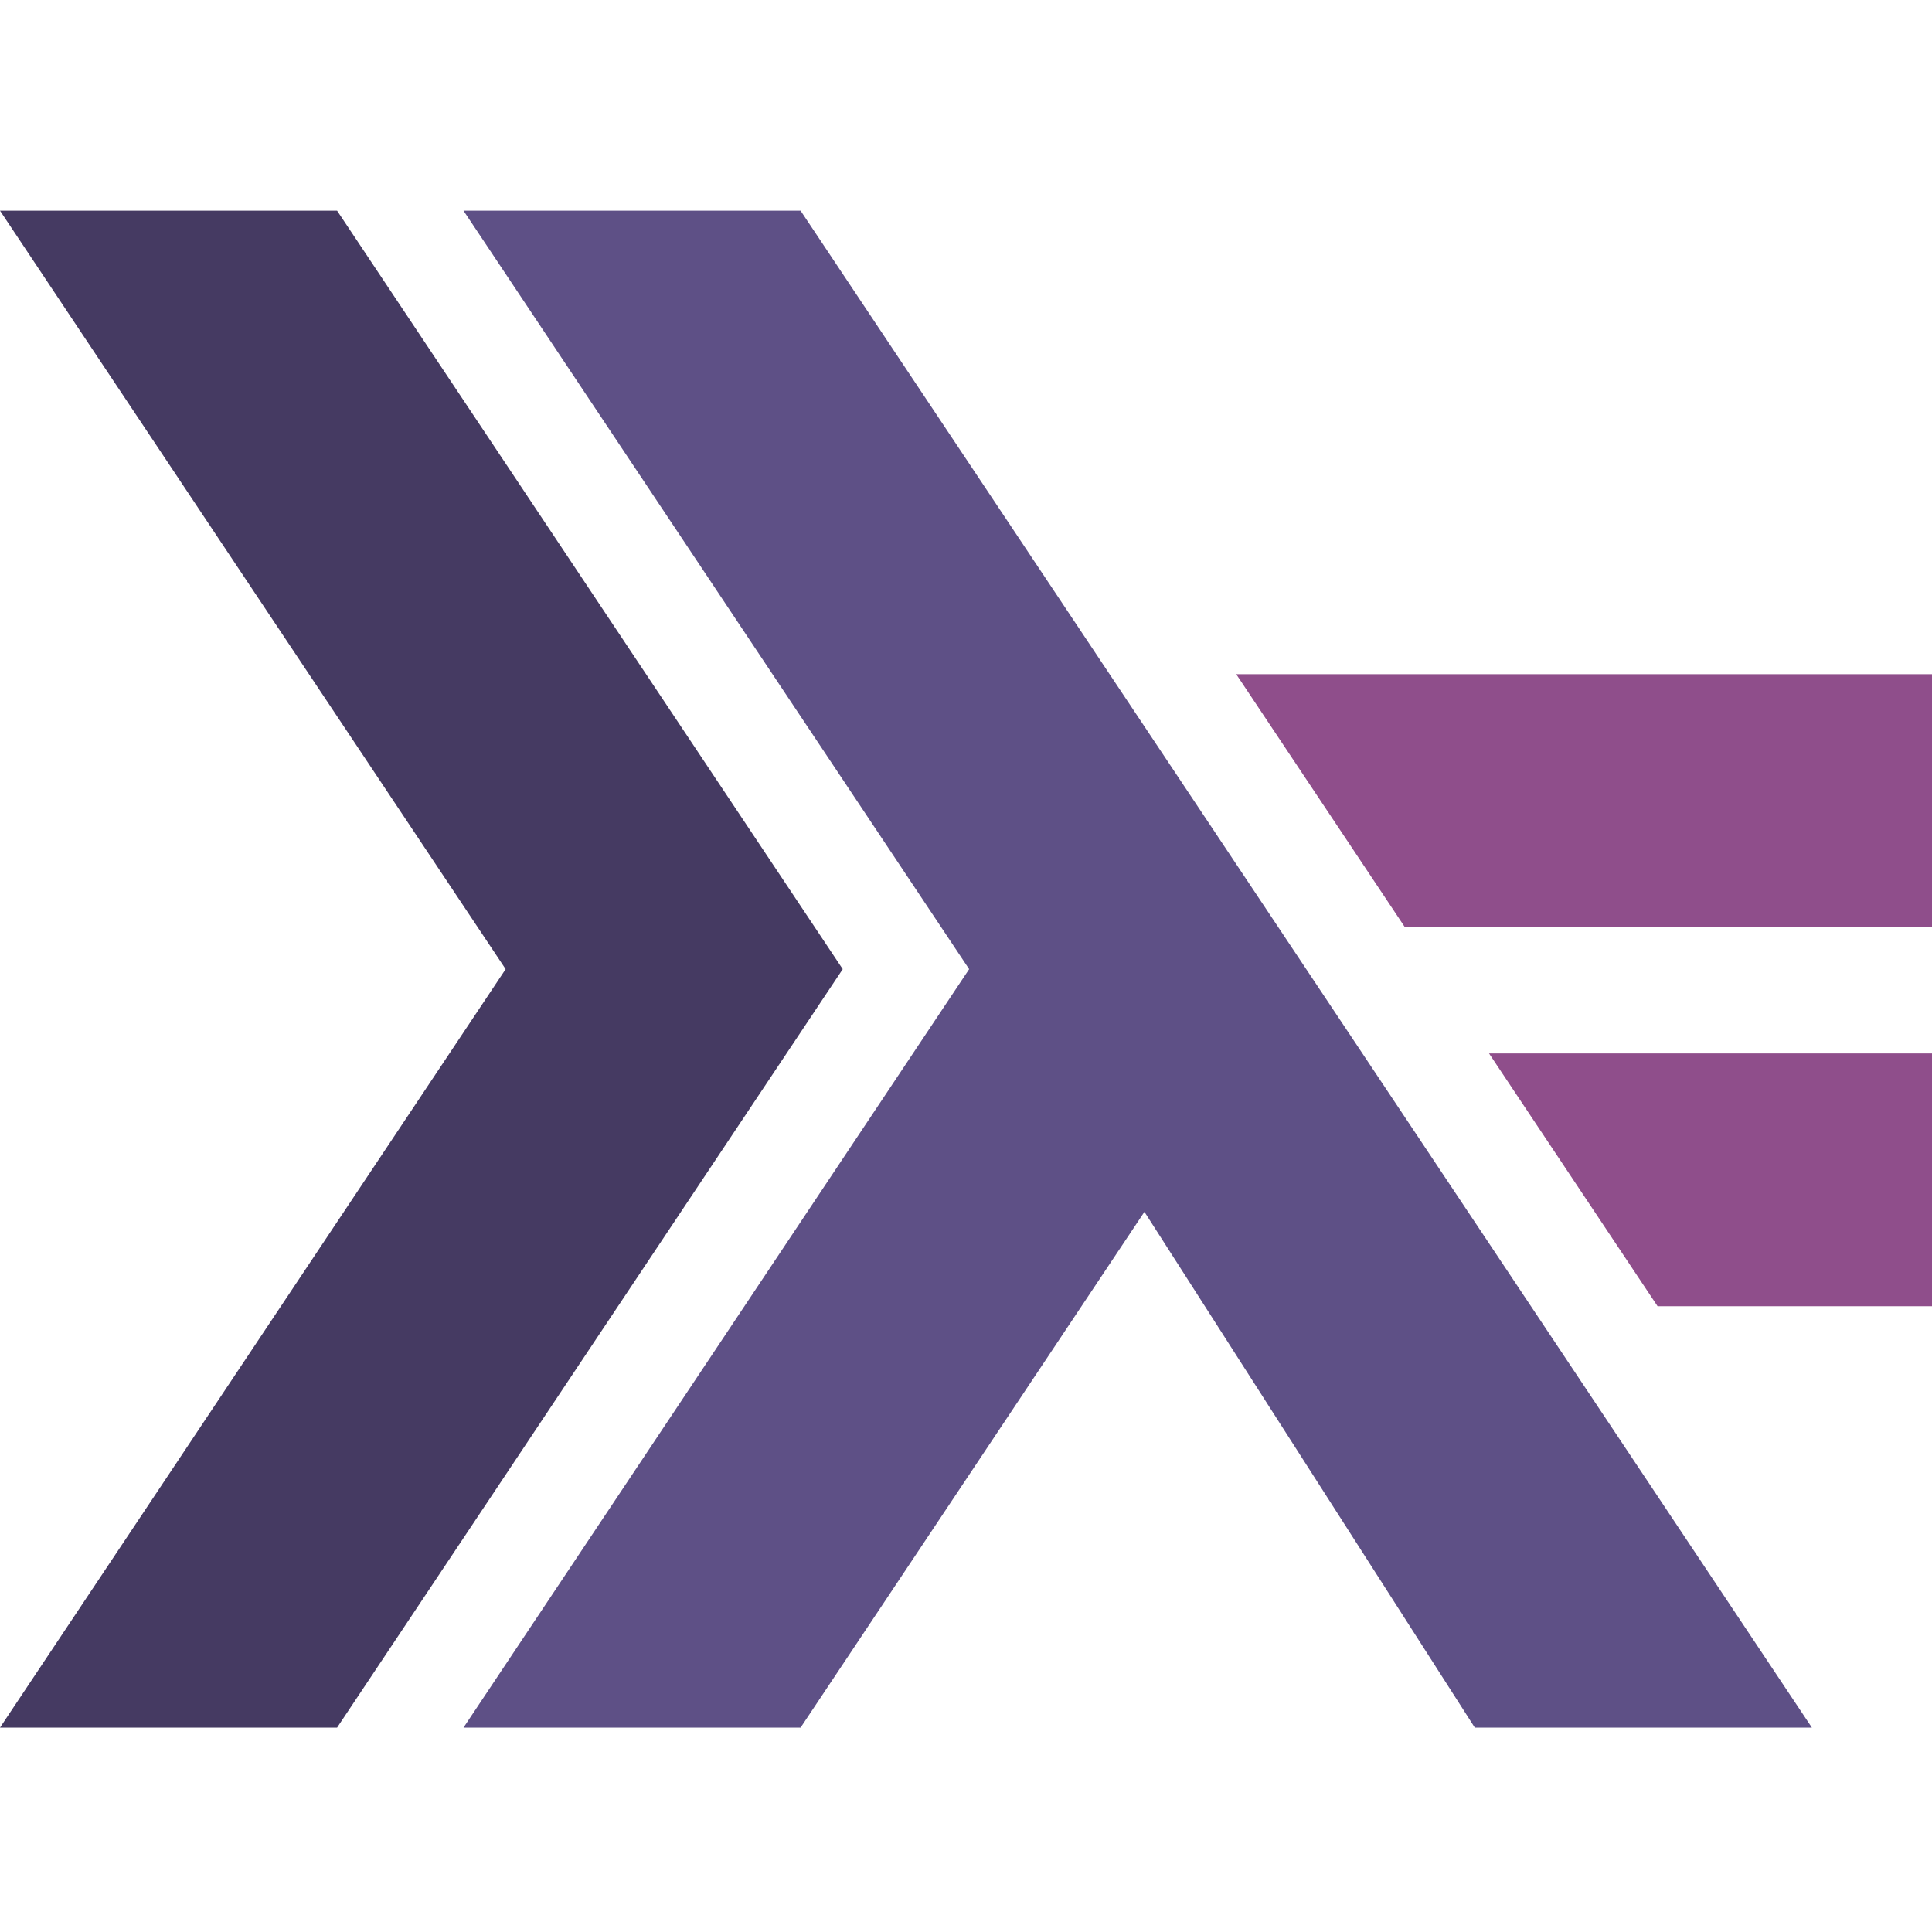 <?xml version="1.0" encoding="UTF-8" standalone="no"?>
<svg
   viewBox="0 0 3.072 3.072"
   width="32"
   height="32"
   version="1.1"
   id="svg107"
   sodipodi:docname="haskell.svg"
   inkscape:version="1.2 (dc2aedaf03, 2022-05-15)"
   xmlns:inkscape="http://www.inkscape.org/namespaces/inkscape"
   xmlns:sodipodi="http://sodipodi.sourceforge.net/DTD/sodipodi-0.dtd"
   xmlns="http://www.w3.org/2000/svg"
   xmlns:svg="http://www.w3.org/2000/svg">
  <defs
     id="defs111" />
  <sodipodi:namedview
     id="namedview109"
     pagecolor="#505050"
     bordercolor="#ffffff"
     borderopacity="1"
     inkscape:showpageshadow="0"
     inkscape:pageopacity="0"
     inkscape:pagecheckerboard="1"
     inkscape:deskcolor="#505050"
     showgrid="false"
     inkscape:zoom="1.642"
     inkscape:cx="181.48599"
     inkscape:cy="176.91839"
     inkscape:window-width="1920"
     inkscape:window-height="1030"
     inkscape:window-x="0"
     inkscape:window-y="0"
     inkscape:window-maximized="1"
     inkscape:current-layer="svg107" />
  <g
     id="g275"
     transform="matrix(0.067,0,0,0.067,-0.067,-0.134)">
    <polygon
       fill="#453a62"
       points="9,43 5,43 1,43 13,25 1,7 5,7 9,7 21,25 "
       id="polygon99" />
    <polygon
       fill="#5e5086"
       points="36,43 40,43 44,43 20,7 16,7 12,7 24,25 12,43 16,43 20,43 28.16,30.76 "
       id="polygon101" />
    <polygon
       fill="#8f4e8b"
       points="34.338,24 47,24 47,18 30.338,18 "
       id="polygon103" />
    <polygon
       fill="#8f4e8b"
       points="40.338,33 47,33 47,27 36.338,27 "
       id="polygon105" />
  </g>
</svg>
